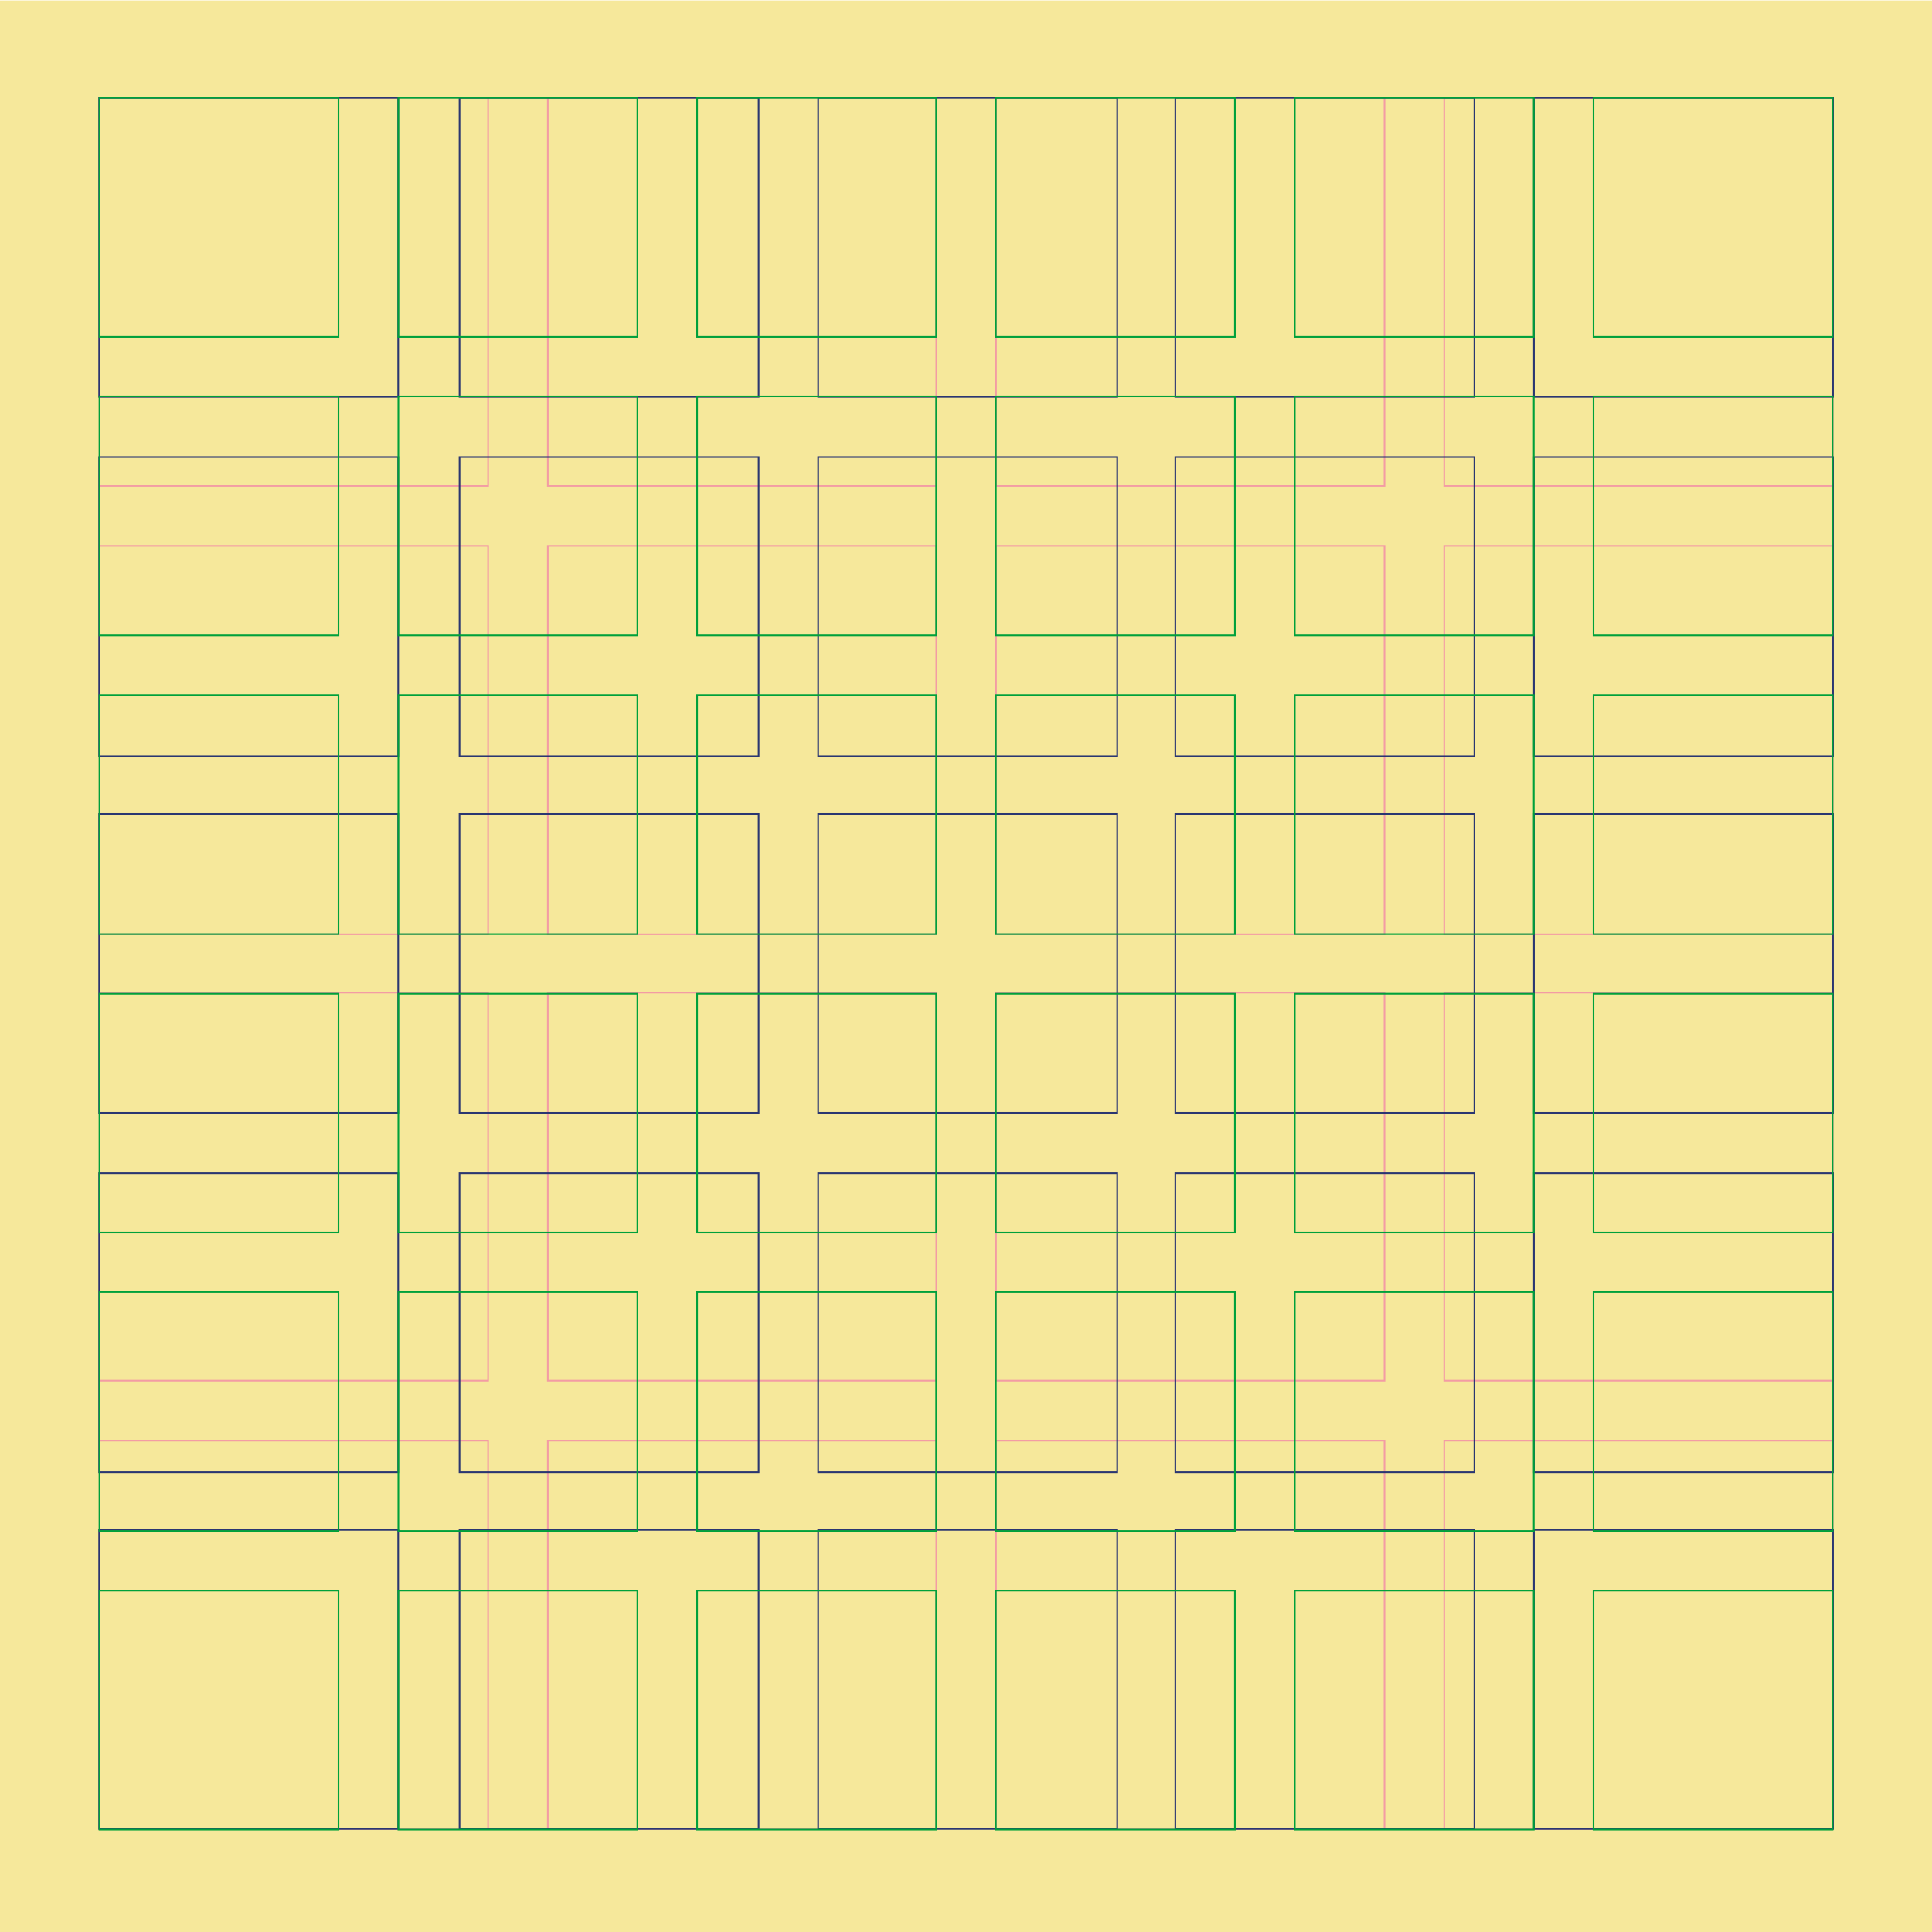 <?xml version="1.0" encoding="utf-8"?>
<!-- Generator: Adobe Illustrator 22.1.0, SVG Export Plug-In . SVG Version: 6.00 Build 0)  -->
<svg version="1.1" xmlns="http://www.w3.org/2000/svg" xmlns:xlink="http://www.w3.org/1999/xlink" x="0px" y="0px"
	 viewBox="0 0 1190.6 1190.6" style="enable-background:new 0 0 1190.6 1190.6;" xml:space="preserve">
<style type="text/css">
	.st0{fill:#F6E89B;}
	.st1{fill:none;stroke:#F39CA4;stroke-miterlimit:10;}
	.st2{fill:none;stroke:#2A3671;stroke-miterlimit:10;}
	.st3{fill:none;stroke:#00A03B;stroke-miterlimit:10;}
</style>
<g id="Livello_1">
	<g id="Livello_1_1_">
		<title>894161_01</title>
		<rect y="0.3" class="st0" width="1190.6" height="1190.6"/>
	</g>
	<g id="Livello_4_1_">
		<g>
			<rect id="_Tracciato_2_1_" x="61.4" y="60.2" class="st1" width="239.4" height="239.3"/>
			<rect id="_Tracciato_6_1_" x="890" y="60.2" class="st1" width="239.4" height="239.3"/>
			<rect id="_Tracciato_10_1_" x="337.6" y="60.2" class="st1" width="239.4" height="239.3"/>
			<rect id="_Tracciato_14_1_" x="613.8" y="60.2" class="st1" width="239.4" height="239.3"/>
		</g>
		<g>
			<rect id="_Tracciato_3_1_" x="61.4" y="887.8" class="st1" width="239.4" height="239.3"/>
			<rect id="_Tracciato_7_1_" x="890" y="887.8" class="st1" width="239.4" height="239.3"/>
			<rect id="_Tracciato_11_1_" x="337.6" y="887.8" class="st1" width="239.4" height="239.3"/>
			<rect id="_Tracciato_15_1_" x="613.8" y="887.8" class="st1" width="239.4" height="239.3"/>
		</g>
		<g>
			<rect id="_Tracciato_4_2_" x="61.4" y="611.6" class="st1" width="239.4" height="239.3"/>
			<rect id="_Tracciato_8_2_" x="890" y="611.6" class="st1" width="239.4" height="239.3"/>
			<rect id="_Tracciato_12_2_" x="337.6" y="611.6" class="st1" width="239.4" height="239.3"/>
			<rect id="_Tracciato_16_2_" x="613.8" y="611.6" class="st1" width="239.4" height="239.3"/>
		</g>
		<g>
			<rect id="_Tracciato_5_1_" x="61.4" y="336.4" class="st1" width="239.4" height="239.3"/>
			<rect id="_Tracciato_9_1_" x="890" y="336.4" class="st1" width="239.4" height="239.3"/>
			<rect id="_Tracciato_13_1_" x="337.6" y="336.4" class="st1" width="239.4" height="239.3"/>
			<rect id="_Tracciato_17_1_" x="613.8" y="336.4" class="st1" width="239.4" height="239.3"/>
		</g>
	</g>
</g>
<g id="Livello_2">
	<g id="Livello_2_1_">
		<rect id="_Tracciato_18_1_" x="61.1" y="60.3" class="st2" width="184.3" height="184.3"/>
		<rect id="_Tracciato_19_2_" x="945.3" y="60.3" class="st2" width="184.3" height="184.3"/>
		<rect id="_Tracciato_20_2_" x="724.3" y="60.3" class="st2" width="184.3" height="184.3"/>
		<rect id="_Tracciato_21_1_" x="504.2" y="60.3" class="st2" width="184.3" height="184.3"/>
		<rect id="_Tracciato_22_1_" x="283.2" y="60.3" class="st2" width="184.3" height="184.3"/>
		<rect id="_Tracciato_23_1_" x="61.1" y="501.5" class="st2" width="184.3" height="184.3"/>
		<rect id="_Tracciato_24_2_" x="945.3" y="501.5" class="st2" width="184.3" height="184.3"/>
		<rect id="_Tracciato_25_2_" x="724.3" y="501.5" class="st2" width="184.3" height="184.3"/>
		<rect id="_Tracciato_26_1_" x="504.2" y="501.5" class="st2" width="184.3" height="184.3"/>
		<rect id="_Tracciato_27_1_" x="283.2" y="501.5" class="st2" width="184.3" height="184.3"/>
		<rect id="_Tracciato_28_1_" x="61.1" y="723" class="st2" width="184.3" height="184.3"/>
		<rect id="_Tracciato_29_2_" x="945.3" y="723" class="st2" width="184.3" height="184.3"/>
		<rect id="_Tracciato_30_2_" x="724.3" y="723" class="st2" width="184.3" height="184.3"/>
		<rect id="_Tracciato_31_1_" x="504.2" y="723" class="st2" width="184.3" height="184.3"/>
		<rect id="_Tracciato_32_1_" x="283.2" y="723" class="st2" width="184.3" height="184.3"/>
		<rect id="_Tracciato_33_1_" x="61.1" y="942.8" class="st2" width="184.3" height="184.3"/>
		<rect id="_Tracciato_34_2_" x="945.3" y="942.8" class="st2" width="184.3" height="184.3"/>
		<rect id="_Tracciato_35_2_" x="724.3" y="942.8" class="st2" width="184.3" height="184.3"/>
		<rect id="_Tracciato_36_1_" x="504.2" y="942.8" class="st2" width="184.3" height="184.3"/>
		<rect id="_Tracciato_37_1_" x="283.2" y="942.8" class="st2" width="184.3" height="184.3"/>
		<rect id="_Tracciato_38_1_" x="61.1" y="281.7" class="st2" width="184.3" height="184.3"/>
		<rect id="_Tracciato_39_2_" x="945.3" y="281.7" class="st2" width="184.3" height="184.3"/>
		<rect id="_Tracciato_40_2_" x="724.3" y="281.7" class="st2" width="184.3" height="184.3"/>
		<rect id="_Tracciato_41_1_" x="504.2" y="281.7" class="st2" width="184.3" height="184.3"/>
		<rect id="_Tracciato_42_1_" x="283.2" y="281.7" class="st2" width="184.3" height="184.3"/>
	</g>
</g>
<g id="Livello_3">
	<g id="Livello_3_1_">
		<rect id="_Tracciato_43_2_" x="61.3" y="60.3" class="st3" width="147.3" height="147.3"/>
		<rect id="_Tracciato_44_1_" x="797.9" y="60.3" class="st3" width="147.3" height="147.3"/>
		<rect id="_Tracciato_45_2_" x="613.7" y="60.3" class="st3" width="147.3" height="147.3"/>
		<rect id="_Tracciato_46_2_" x="429.6" y="60.3" class="st3" width="147.3" height="147.3"/>
		<rect id="_Tracciato_47_2_" x="245.5" y="60.3" class="st3" width="147.3" height="147.3"/>
		<rect id="_Tracciato_48_1_" x="982" y="60.3" class="st3" width="147.3" height="147.3"/>
		<rect id="_Tracciato_49_2_" x="61.3" y="244.3" class="st3" width="147.3" height="147.3"/>
		<rect id="_Tracciato_50_1_" x="797.9" y="244.3" class="st3" width="147.3" height="147.3"/>
		<rect id="_Tracciato_51_2_" x="613.7" y="244.3" class="st3" width="147.3" height="147.3"/>
		<rect id="_Tracciato_52_2_" x="429.6" y="244.3" class="st3" width="147.3" height="147.3"/>
		<rect id="_Tracciato_53_2_" x="245.5" y="244.3" class="st3" width="147.3" height="147.3"/>
		<rect id="_Tracciato_54_1_" x="982" y="244.3" class="st3" width="147.3" height="147.3"/>
		<rect id="_Tracciato_55_2_" x="61.3" y="428.3" class="st3" width="147.3" height="147.3"/>
		<rect id="_Tracciato_56_1_" x="797.9" y="428.3" class="st3" width="147.3" height="147.3"/>
		<rect id="_Tracciato_57_2_" x="613.7" y="428.3" class="st3" width="147.3" height="147.3"/>
		<rect id="_Tracciato_58_2_" x="429.6" y="428.3" class="st3" width="147.3" height="147.3"/>
		<rect id="_Tracciato_59_2_" x="245.5" y="428.3" class="st3" width="147.3" height="147.3"/>
		<rect id="_Tracciato_60_1_" x="982" y="428.3" class="st3" width="147.3" height="147.3"/>
		<rect id="_Tracciato_61_2_" x="61.3" y="612.3" class="st3" width="147.3" height="147.3"/>
		<rect id="_Tracciato_62_1_" x="797.9" y="612.3" class="st3" width="147.3" height="147.3"/>
		<rect id="_Tracciato_63_2_" x="613.7" y="612.3" class="st3" width="147.3" height="147.3"/>
		<rect id="_Tracciato_64_2_" x="429.6" y="612.3" class="st3" width="147.3" height="147.3"/>
		<rect id="_Tracciato_65_2_" x="245.5" y="612.3" class="st3" width="147.3" height="147.3"/>
		<rect id="_Tracciato_66_1_" x="982" y="612.3" class="st3" width="147.3" height="147.3"/>
		<rect id="_Tracciato_67_2_" x="61.3" y="796.2" class="st3" width="147.3" height="147.3"/>
		<rect id="_Tracciato_68_1_" x="797.9" y="796.2" class="st3" width="147.3" height="147.3"/>
		<rect id="_Tracciato_69_2_" x="613.7" y="796.2" class="st3" width="147.3" height="147.3"/>
		<rect id="_Tracciato_70_2_" x="429.6" y="796.2" class="st3" width="147.3" height="147.3"/>
		<rect id="_Tracciato_71_2_" x="245.5" y="796.2" class="st3" width="147.3" height="147.3"/>
		<rect id="_Tracciato_72_1_" x="982" y="796.2" class="st3" width="147.3" height="147.3"/>
		<rect id="_Tracciato_73_2_" x="61.3" y="980.2" class="st3" width="147.3" height="147.3"/>
		<rect id="_Tracciato_74_1_" x="797.9" y="980.2" class="st3" width="147.3" height="147.3"/>
		<rect id="_Tracciato_75_2_" x="613.7" y="980.2" class="st3" width="147.3" height="147.3"/>
		<rect id="_Tracciato_76_2_" x="429.6" y="980.2" class="st3" width="147.3" height="147.3"/>
		<rect id="_Tracciato_77_2_" x="245.5" y="980.2" class="st3" width="147.3" height="147.3"/>
		<rect id="_Tracciato_78_1_" x="982" y="980.2" class="st3" width="147.3" height="147.3"/>
	</g>
</g>
<g id="Livello_4">
</g>
</svg>
